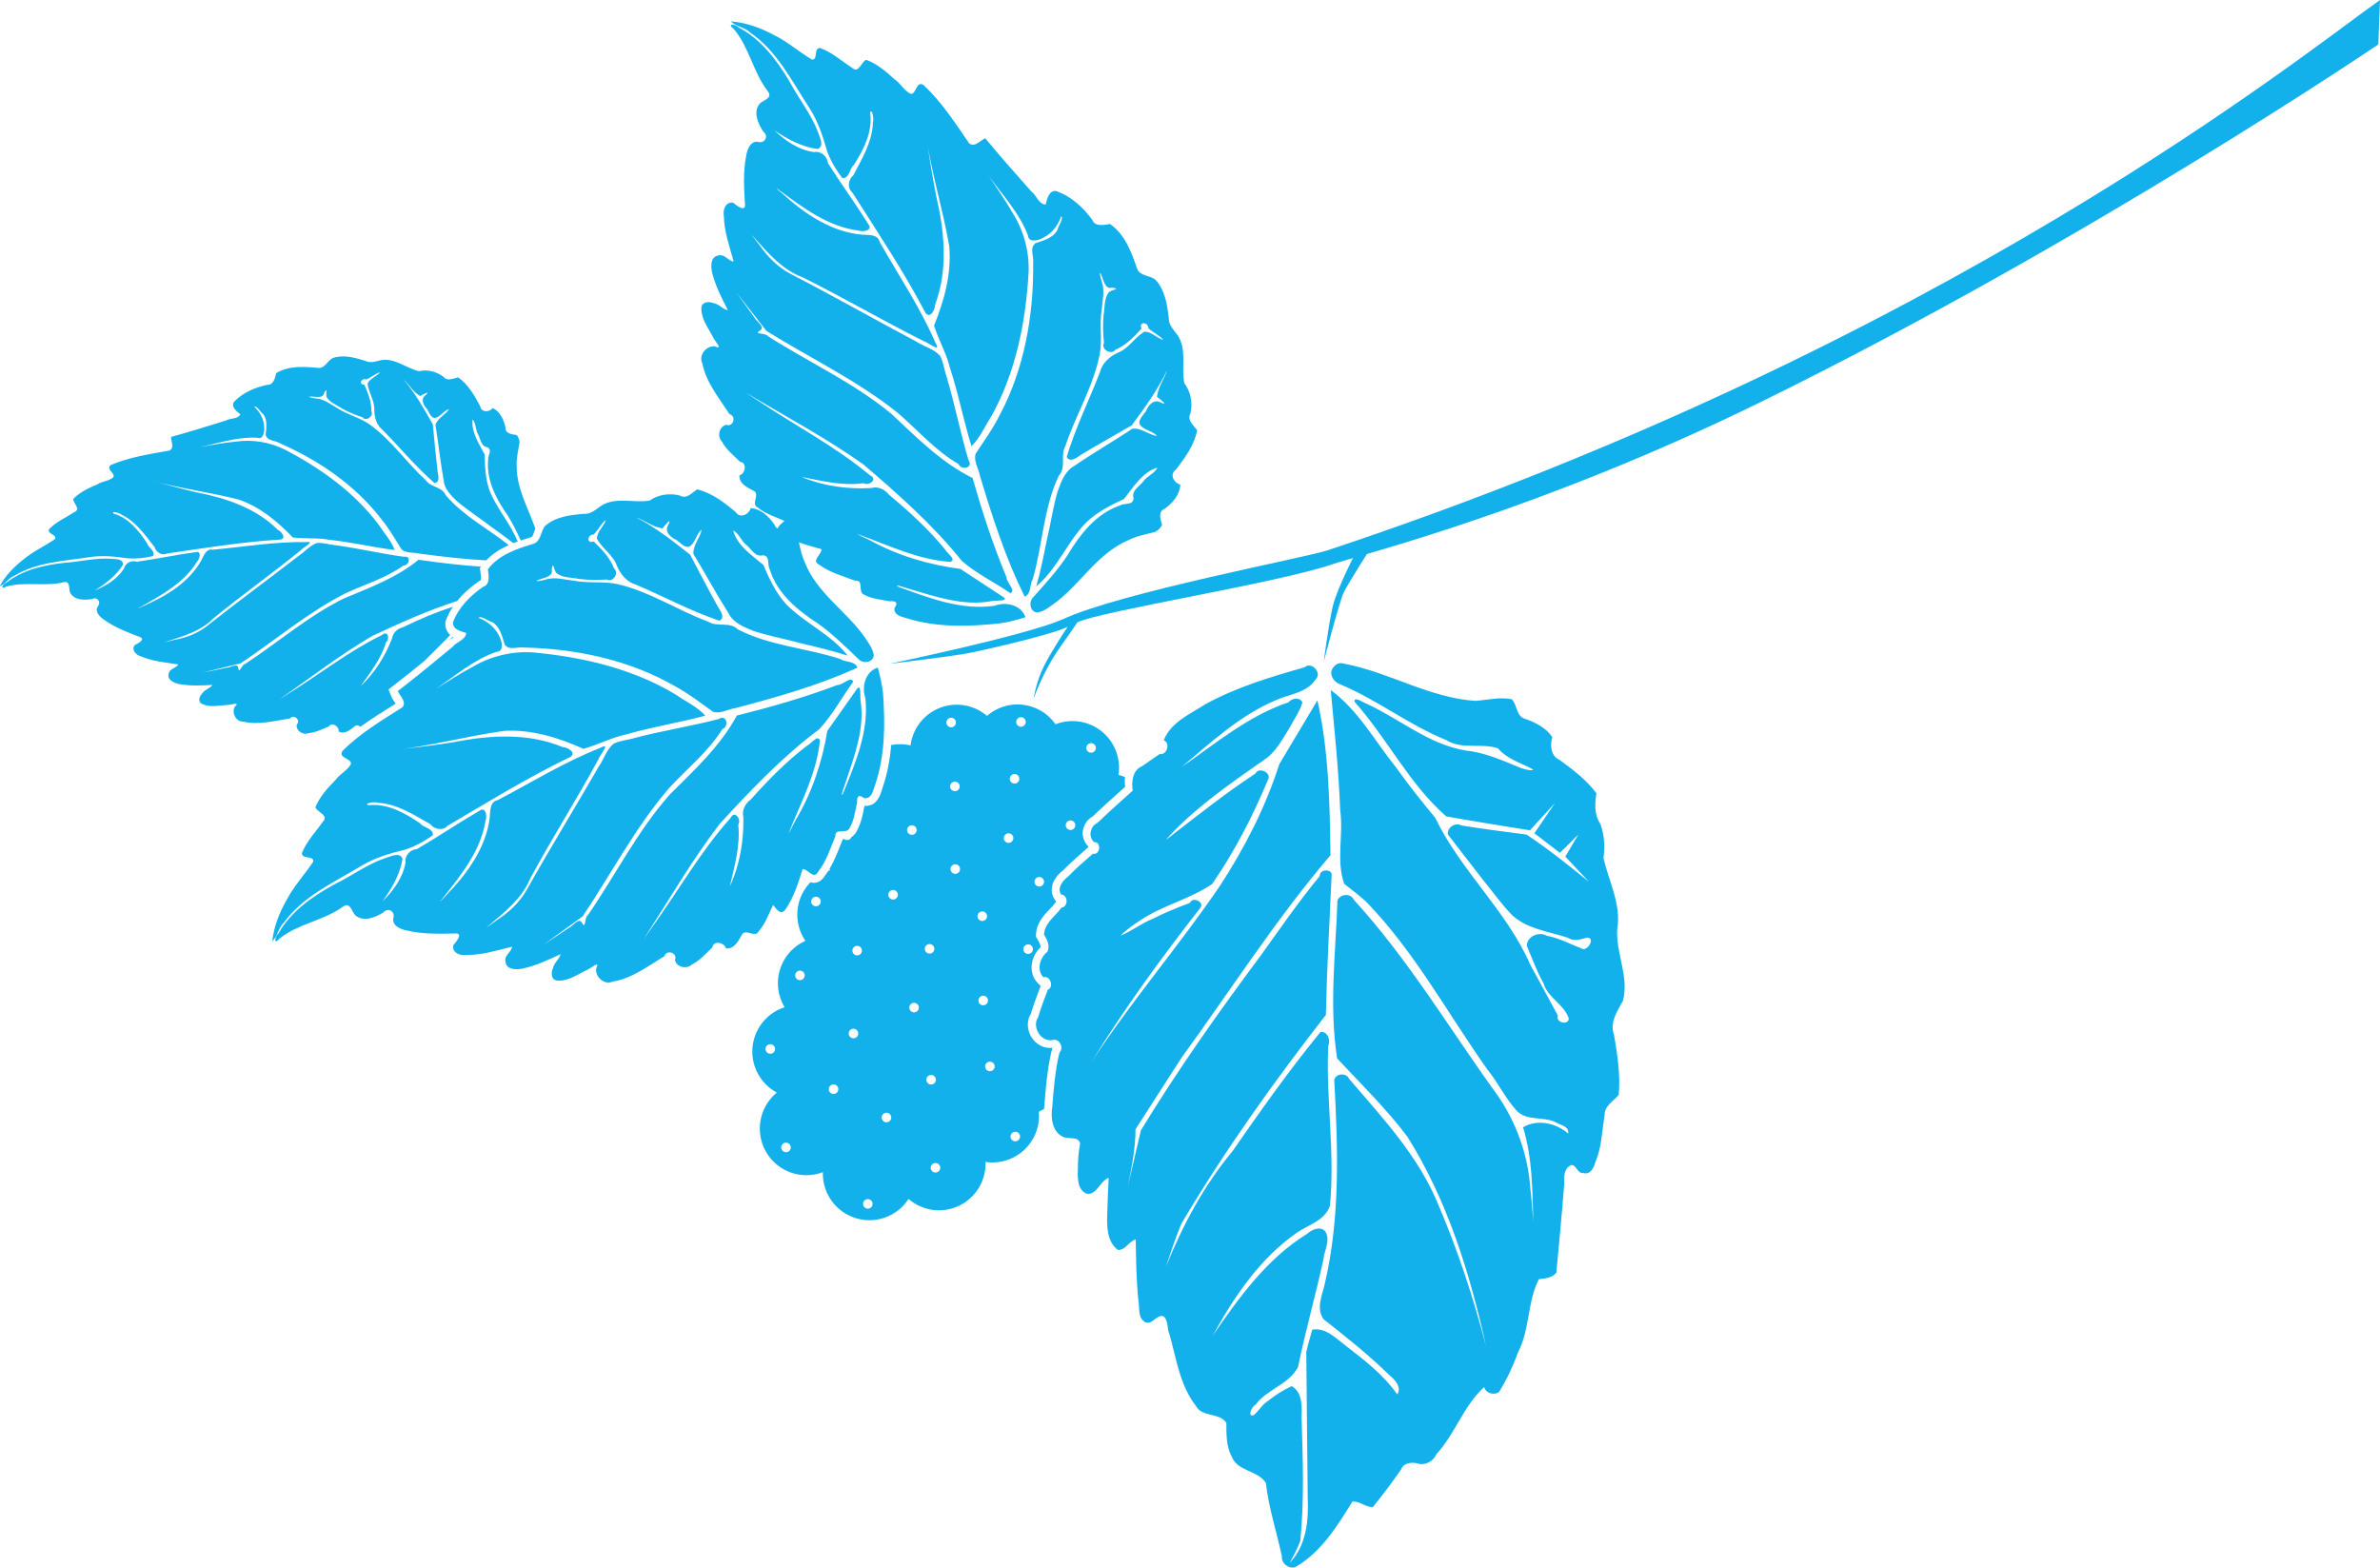 <?xml version="1.0" encoding="UTF-8" standalone="no"?>
<!-- Created with Inkscape (http://www.inkscape.org/) -->

<svg
   xmlns:dc="http://purl.org/dc/elements/1.1/"
   xmlns:cc="http://creativecommons.org/ns#"
   xmlns:rdf="http://www.w3.org/1999/02/22-rdf-syntax-ns#"
   xmlns:svg="http://www.w3.org/2000/svg"
   xmlns="http://www.w3.org/2000/svg"
   xmlns:sodipodi="http://sodipodi.sourceforge.net/DTD/sodipodi-0.dtd"
   xmlns:inkscape="http://www.inkscape.org/namespaces/inkscape"
   width="374.946"
   height="246.955"
   viewBox="0 0 99.204 65.34"
   version="1.1"
   id="svg8"
   sodipodi:docname="white-mulberry.svg"
   inkscape:version="0.92.4 (5da689c313, 2019-01-14)"
   inkscape:export-filename="C:\Users\Administrator\Downloads\SilkPhuongMai-master\mockup.png"
   inkscape:export-xdpi="96"
   inkscape:export-ydpi="96">
  <defs
     id="defs2">
    <linearGradient
       y2="1"
       y1="-0.11"
       x2="0.5"
       x1="0.5"
       id="a">
      <stop
         id="stop2"
         offset="0%"
         stop-opacity=".25"
         stop-color="#57BBC1" />
      <stop
         id="stop4"
         offset="100%"
         stop-color="#015871" />
    </linearGradient>
    <filter
       style="color-interpolation-filters:sRGB"
       inkscape:label="Drop Shadow"
       id="filter4543">
      <feFlood
         flood-opacity="0.157"
         flood-color="rgb(0,0,0)"
         result="flood"
         id="feFlood4533" />
      <feComposite
         in="flood"
         in2="SourceGraphic"
         operator="in"
         result="composite1"
         id="feComposite4535" />
      <feGaussianBlur
         in="composite1"
         stdDeviation="4"
         result="blur"
         id="feGaussianBlur4537" />
      <feOffset
         dx="0"
         dy="0"
         result="offset"
         id="feOffset4539" />
      <feComposite
         in="SourceGraphic"
         in2="offset"
         operator="over"
         result="composite2"
         id="feComposite4541" />
    </filter>
    <filter
       style="color-interpolation-filters:sRGB"
       inkscape:label="Drop Shadow"
       id="filter4555">
      <feFlood
         flood-opacity="0.157"
         flood-color="rgb(0,0,0)"
         result="flood"
         id="feFlood4545" />
      <feComposite
         in="flood"
         in2="SourceGraphic"
         operator="in"
         result="composite1"
         id="feComposite4547" />
      <feGaussianBlur
         in="composite1"
         stdDeviation="4"
         result="blur"
         id="feGaussianBlur4549" />
      <feOffset
         dx="0"
         dy="0"
         result="offset"
         id="feOffset4551" />
      <feComposite
         in="SourceGraphic"
         in2="offset"
         operator="over"
         result="composite2"
         id="feComposite4553" />
    </filter>
    <filter
       id="filter829"
       inkscape:label="Drop Shadow"
       style="color-interpolation-filters:sRGB">
      <feFlood
         id="feFlood819"
         result="flood"
         flood-color="rgb(0,0,0)"
         flood-opacity="0.157" />
      <feComposite
         id="feComposite821"
         result="composite1"
         operator="in"
         in2="SourceGraphic"
         in="flood" />
      <feGaussianBlur
         id="feGaussianBlur823"
         result="blur"
         stdDeviation="4"
         in="composite1" />
      <feOffset
         id="feOffset825"
         result="offset"
         dy="0"
         dx="0" />
      <feComposite
         id="feComposite827"
         result="composite2"
         operator="over"
         in2="offset"
         in="SourceGraphic" />
    </filter>
    <mask
       maskUnits="userSpaceOnUse"
       id="mask4622">
      <rect
         y="304.189"
         x="-172.107"
         height="109.015"
         width="1024"
         id="rect4624"
         style="opacity:1;fill:#ffffff;fill-opacity:1;stroke-width:1.131" />
    </mask>
    <mask
       maskUnits="userSpaceOnUse"
       id="mask4626">
      <rect
         style="opacity:1;fill:#ffffff;fill-opacity:1;stroke-width:1.131"
         id="rect4628"
         width="1024"
         height="109.015"
         x="576"
         y="-3.1612944e-06" />
    </mask>
  </defs>
  <sodipodi:namedview
     id="base"
     pagecolor="#ffffff"
     bordercolor="#666666"
     borderopacity="1.0"
     inkscape:pageopacity="0.0"
     inkscape:pageshadow="2"
     inkscape:zoom="1.9987551"
     inkscape:cx="123.70976"
     inkscape:cy="69.387785"
     inkscape:document-units="px"
     inkscape:current-layer="layer1"
     showgrid="false"
     units="px"
     inkscape:snap-page="true"
     inkscape:object-paths="true"
     inkscape:window-width="1920"
     inkscape:window-height="1017"
     inkscape:window-x="-8"
     inkscape:window-y="-8"
     inkscape:window-maximized="1"
     inkscape:snap-global="false"
     inkscape:pagecheckerboard="true"
     fit-margin-top="0"
     fit-margin-left="0"
     fit-margin-right="0"
     fit-margin-bottom="0" />
  <g
     inkscape:groupmode="layer"
     id="layer3"
     inkscape:label="right"
     transform="translate(-199.71,195.261)" />
  <g
     inkscape:label="navbar"
     inkscape:groupmode="layer"
     id="layer1"
     transform="translate(-199.71,57.011)"
     style="opacity:1">
    <path
       inkscape:connector-curvature="0"
       id="path4947"
       d="m 248.149,-35.127 c -0.063,-0.215 -0.183,-0.567 0.103,-0.672 0.33,-0.24 0.639,-0.586 0.656,-1.014 -0.279,-0.074 -0.462,-0.439 -0.18,-0.627 0.378,-0.492 0.761,-1.016 0.885,-1.638 -0.146,-0.199 -0.438,-0.425 -0.284,-0.699 0.098,-0.431 0.019,-0.908 -0.254,-1.262 -0.135,-0.658 0.117,-1.393 -0.273,-1.993 -0.162,-0.222 -0.387,-0.432 -0.375,-0.73 -0.065,-0.554 -0.156,-1.165 -0.552,-1.586 -0.234,-0.198 -0.644,-0.142 -0.768,-0.468 -0.234,-0.686 -0.507,-1.43 -1.13,-1.86 -0.243,0.041 -0.628,0.13 -0.738,-0.174 -0.387,-0.523 -0.891,-0.991 -1.518,-1.202 -0.302,-0.017 -0.365,0.345 -0.428,0.568 -0.3,-0.022 -0.374,-0.391 -0.595,-0.547 -0.648,-0.732 -1.298,-1.464 -1.921,-2.218 -0.211,0.088 -0.428,0.395 -0.67,0.213 -0.585,-0.85 -1.147,-1.733 -1.912,-2.437 -0.301,-0.176 -0.289,0.399 -0.523,0.374 -0.283,-0.131 -0.421,-0.441 -0.678,-0.609 -0.351,-0.325 -0.726,-0.645 -1.182,-0.81 -0.208,0.094 -0.307,0.592 -0.591,0.329 -0.439,-0.281 -0.834,-0.646 -1.333,-0.823 -0.282,0.009 -0.063,0.511 -0.342,0.482 -0.545,-0.33 -1.032,-0.762 -1.611,-1.04 -0.546,-0.289 -1.141,-0.506 -1.762,-0.548 0.225,0.225 0.579,0.235 0.802,0.464 1.125,0.763 1.737,2.02 2.461,3.126 0.36,0.551 0.571,1.18 0.746,1.809 0.152,0.411 0.374,0.793 0.645,1.137 0.306,-0.006 0.282,-0.402 0.476,-0.557 0.408,-0.641 0.79,-1.383 0.677,-2.166 0.074,-0.254 0.169,0.288 0.115,0.382 -0.015,0.811 -0.456,1.523 -0.817,2.222 -0.211,0.168 -0.264,0.534 -0.04,0.714 1.052,1.653 2.141,3.286 3.051,5.023 0.201,0.259 0.401,-0.162 0.398,-0.35 0.55,-1.462 0.391,-3.071 0.039,-4.559 -0.164,-0.851 -0.298,-1.708 -0.43,-2.565 0.224,1.579 0.705,3.107 0.979,4.676 0.107,1.142 -0.206,2.274 -0.632,3.323 0.187,0.599 0.513,1.145 0.662,1.758 0.353,1.075 0.565,2.189 0.898,3.27 0.366,-0.357 0.562,-0.843 0.838,-1.266 1.014,-1.828 1.428,-3.928 1.544,-5.998 0.029,-0.862 -0.202,-1.727 -0.664,-2.456 -0.302,-0.537 -0.662,-1.037 -1,-1.551 0.576,0.803 1.277,1.542 1.635,2.479 0.024,0.344 0.476,0.205 0.667,0.086 0.349,-0.179 0.598,-0.515 0.721,-0.882 0.113,0.113 -0.131,0.395 -0.155,0.569 -0.183,0.345 -0.587,0.442 -0.924,0.559 -0.252,0.205 -0.055,0.548 -0.091,0.817 0.026,2.188 -0.366,4.418 -1.404,6.363 -0.28,0.561 -0.65,1.071 -0.993,1.591 -0.096,0.322 0.13,0.624 0.183,0.934 0.514,1.711 1.065,3.42 1.86,5.024 0.294,-0.121 0.193,-0.504 0.338,-0.731 0.412,-1.425 0.441,-2.959 1.087,-4.314 0.319,-0.339 0.051,-0.847 0.27,-1.229 0.432,-1.296 1.171,-2.486 1.436,-3.837 0.109,-0.6 -0.019,-1.211 0.076,-1.814 0.033,-0.411 0.151,-0.831 -0.002,-1.233 -0.075,-0.215 -0.109,-0.538 0.023,-0.163 0.07,0.178 0.15,0.522 0.403,0.442 0.404,0.045 0.029,0.075 -0.119,0.187 -0.213,0.268 -0.165,0.644 -0.223,0.964 -0.036,0.385 -0.022,0.773 0.017,1.157 -0.141,0.259 0.299,0.514 0.469,0.285 0.443,-0.184 0.781,-0.537 1.096,-0.886 -0.134,-0.308 0.287,-0.28 0.286,-0.014 0.196,0.179 0.451,0.286 0.629,0.488 -0.281,-0.077 -0.488,-0.344 -0.792,-0.348 -0.415,0.242 -0.657,0.709 -1.121,0.883 -0.341,0.163 -0.646,0.433 -0.738,0.813 -0.454,1.179 -1.021,2.316 -1.383,3.529 0.139,0.253 0.43,0.022 0.59,-0.089 0.7,-0.421 1.413,-0.822 2.121,-1.229 0.539,-0.734 1.084,-1.473 1.473,-2.3 -0.121,0.378 -0.382,0.709 -0.42,1.113 0.155,0.107 0.534,0.421 0.115,0.214 -0.271,-0.122 -0.492,0.157 -0.575,0.383 -0.114,0.172 -0.419,0.433 -0.194,0.629 0.188,0.179 0.496,0.206 0.656,0.407 -0.354,-0.057 -0.657,-0.35 -1.025,-0.308 -0.796,0.527 -1.637,1.012 -2.429,1.556 -0.391,0.215 -0.55,0.673 -0.693,1.07 -0.193,0.672 -0.291,1.368 -0.454,2.048 -0.129,0.638 -0.255,1.277 -0.435,1.903 0.876,-0.737 1.294,-1.854 2.081,-2.667 0.452,-0.43 1.014,-0.72 1.577,-0.979 0.394,-0.495 0.751,-1.109 1.392,-1.309 -0.118,0.259 -0.438,0.347 -0.595,0.583 -0.172,0.225 -0.493,0.371 -0.397,0.697 -0.019,0.314 -0.386,0.179 -0.576,0.302 -0.99,0.337 -1.661,1.206 -2.177,2.071 -0.418,0.635 -0.935,1.197 -1.441,1.762 -0.189,0.2 -0.12,0.603 0.183,0.627 0.319,-0.051 0.572,-0.292 0.832,-0.471 1.011,-0.802 1.71,-1.999 2.928,-2.531 0.362,-0.186 0.771,-0.259 1.156,-0.361 0.116,-0.069 0.227,-0.165 0.283,-0.29 z m -5.715,3.794 c -0.197,-0.475 -0.816,-0.606 -1.261,-0.431 -1.39,0.208 -2.739,-0.325 -4.021,-0.79 -0.254,-0.148 0.393,0.074 0.505,0.103 1.085,0.319 2.212,0.705 3.357,0.5 0.141,-0.044 0.711,0.015 0.552,-0.151 -0.608,-0.398 -1.216,-0.797 -1.823,-1.195 -1.319,-0.173 -2.617,-0.555 -3.783,-1.201 -0.126,-0.063 -0.807,-0.37 -0.389,-0.208 1.225,0.447 2.439,1.031 3.758,1.115 0.264,-0.106 -0.156,-0.366 -0.223,-0.515 -0.691,-0.847 -1.502,-1.587 -2.339,-2.283 -0.17,-0.22 -0.457,-0.362 -0.734,-0.281 -0.987,0.058 -1.995,-0.075 -2.909,-0.461 0.846,0.166 1.709,0.383 2.576,0.261 0.246,0.131 0.624,-0.177 0.265,-0.336 -1.442,-1.202 -3.116,-2.071 -4.669,-3.112 -0.147,-0.098 -0.786,-0.498 -0.327,-0.223 1.592,0.947 3.233,1.823 4.743,2.899 1.45,1.243 2.891,2.516 4.089,4.011 0.615,0.535 1.357,0.888 2.027,1.344 0.249,-0.119 -0.171,-0.439 -0.159,-0.651 -0.567,-1.349 -1.018,-2.744 -1.421,-4.15 -1.304,-0.644 -2.333,-1.693 -3.382,-2.673 -1.571,-1.3 -3.444,-2.15 -5.153,-3.242 -0.069,-0.135 -0.597,-0.067 -0.351,-0.214 0.292,-0.151 -0.127,-0.387 -0.202,-0.558 -0.258,-0.347 -0.506,-0.702 -0.759,-1.054 0.418,0.537 0.836,1.073 1.254,1.61 1.83,1.139 3.799,2.071 5.487,3.427 0.83,0.719 1.561,1.569 2.521,2.124 0.11,0.28 0.639,0.159 0.417,-0.16 -0.342,-1.14 -0.565,-2.312 -0.906,-3.453 -0.105,-0.297 -0.132,-0.626 -0.281,-0.903 -0.264,-0.29 -0.672,-0.381 -0.994,-0.593 -1.755,-0.931 -3.483,-1.915 -5.248,-2.824 -0.524,-0.283 -0.953,-0.709 -1.285,-1.199 -0.113,-0.146 -0.521,-0.651 -0.188,-0.271 0.571,0.631 1.154,1.311 1.975,1.614 1.709,0.844 3.352,1.813 5.057,2.663 0.193,0.057 0.755,0.518 0.498,0.083 -0.636,-1.479 -1.541,-2.818 -2.331,-4.214 -0.069,-0.326 -0.475,-0.292 -0.731,-0.304 -1.288,-0.112 -2.401,-0.876 -3.333,-1.721 -0.159,-0.129 -0.397,-0.349 -0.092,-0.111 0.984,0.723 2.017,1.503 3.266,1.659 0.194,0.075 0.637,-0.005 0.41,-0.281 -0.539,-0.858 -1.138,-1.676 -1.678,-2.533 -0.025,-0.281 -0.296,-0.512 -0.578,-0.456 -0.64,-0.086 -1.197,-0.467 -1.653,-0.906 0.545,0.37 1.146,0.695 1.809,0.779 0.294,-0.14 0.068,-0.5 0.004,-0.718 -0.285,-0.75 -0.801,-1.379 -1.173,-2.084 -0.534,-0.895 -1.188,-1.776 -2.133,-2.266 -0.135,-0.158 -0.51,-0.167 -0.204,0.059 0.655,0.765 0.81,1.818 1.427,2.605 0.217,0.289 -0.196,0.36 -0.343,0.513 -0.289,0.352 -0.064,0.843 0.156,1.171 0.239,0.191 0.047,0.509 -0.237,0.419 -0.314,-0.036 -0.444,0.339 -0.482,0.589 -0.134,0.674 -0.09,1.37 -0.048,2.05 -0.006,0.307 -0.385,-0.018 -0.498,-0.101 -0.307,-0.054 -0.437,0.305 -0.384,0.552 0.012,0.654 0.238,1.274 0.408,1.898 -0.226,-0.01 -0.377,-0.338 -0.647,-0.247 -0.33,0.056 -0.305,0.462 -0.251,0.711 0.14,0.548 0.395,1.059 0.654,1.558 -0.139,0.022 -0.377,-0.262 -0.587,-0.284 -0.217,-0.092 -0.539,-0.053 -0.513,0.248 0.004,0.433 0.293,0.797 0.486,1.167 0.076,0.186 0.465,0.555 0.052,0.379 -0.354,-0.007 -0.666,0.384 -0.497,0.72 0.159,0.802 0.7,1.443 1.133,2.113 0.303,0.081 0.149,0.562 -0.147,0.441 -0.299,0.086 -0.377,0.507 -0.161,0.716 0.179,0.331 0.482,0.566 0.745,0.827 0.304,0.031 0.224,0.497 -0.022,0.563 -0.035,0.365 0.365,0.526 0.629,0.668 0.205,0.187 -0.165,0.532 0.137,0.68 0.323,0.262 0.733,0.387 1.106,0.553 -0.098,0.112 -0.472,0.316 -0.16,0.526 0.517,0.329 1.117,0.491 1.703,0.652 0.02,0.227 -0.436,0.463 -0.103,0.642 0.45,0.335 1.001,0.48 1.518,0.677 0.366,-0.046 0.087,0.485 0.362,0.578 0.324,0.178 0.708,0.204 1.065,0.275 0.274,-0.027 0.367,0.068 0.199,0.284 -0.024,0.323 0.333,0.363 0.561,0.437 1.24,0.381 2.562,0.335 3.837,0.2 0.362,-0.052 0.716,-0.146 1.064,-0.256 l -0.017,-0.045 z"
       style="opacity:1;fill:#12b1eb;fill-opacity:1;stroke:none;stroke-width:0.661;stroke-linecap:butt;stroke-linejoin:miter;stroke-miterlimit:4;stroke-dasharray:none;stroke-opacity:1;paint-order:markers stroke fill" />
    <path
       style="opacity:1;fill:#12b1eb;fill-opacity:1;stroke:none;stroke-width:1.323;stroke-miterlimit:4;stroke-dasharray:none;stroke-opacity:1;paint-order:markers stroke fill"
       d="m 242.351,-27.636 a 1.942,1.942 0 0 0 -1.5,0.464 1.942,1.942 0 0 0 -0.897,-0.432 1.942,1.942 0 0 0 -2.271,1.545 1.942,1.942 0 0 0 -0.019,0.119 1.942,1.942 0 0 0 -0.072,-0.018 1.942,1.942 0 0 0 -0.736,0.003 c -0.051,0.598 -0.157,1.195 -0.359,1.777 l -2.9e-4,0.002 -5.8e-4,0.004 c -0.03,0.081 -0.063,0.243 -0.162,0.419 -0.05,0.088 -0.123,0.184 -0.237,0.255 -0.1,0.062 -0.229,0.08 -0.354,0.076 -0.067,0.307 -0.117,0.684 -0.323,1.053 -0.046,0.108 -0.133,0.191 -0.221,0.247 a 0.198,0.198 0 0 1 -0.212,0.123 0.198,0.198 0 0 1 -0.091,-0.038 c -0.017,3.48e-4 -0.035,9.56e-4 -0.051,0.001 l -0.006,0.011 c -0.161,0.381 -0.307,0.817 -0.554,1.23 a 1.942,1.942 0 0 0 0.026,0.055 1.942,1.942 0 0 0 -0.077,0.028 c -0.048,0.075 -0.099,0.15 -0.155,0.222 -0.081,0.132 -0.231,0.265 -0.406,0.274 -0.071,0.004 -0.128,-0.008 -0.178,-0.025 a 1.942,1.942 0 0 0 -0.517,0.99 1.942,1.942 0 0 0 0.303,1.455 1.942,1.942 0 0 0 -1.111,1.405 1.942,1.942 0 0 0 0.245,1.363 1.942,1.942 0 0 0 -1.312,1.483 1.942,1.942 0 0 0 0.988,2.074 1.942,1.942 0 0 0 -0.675,1.137 1.942,1.942 0 0 0 1.544,2.272 1.942,1.942 0 0 0 1.05,-0.093 1.942,1.942 0 0 0 1.577,1.969 1.942,1.942 0 0 0 1.993,-0.853 1.942,1.942 0 0 0 0.904,0.439 1.942,1.942 0 0 0 2.272,-1.545 1.942,1.942 0 0 0 0.03,-0.437 1.942,1.942 0 0 0 2.198,-1.555 1.942,1.942 0 0 0 0.026,-0.535 1.942,1.942 0 0 0 0.217,-0.116 c 0.004,-0.042 0.008,-0.084 0.014,-0.125 0.06,-0.756 0.12,-1.533 0.306,-2.306 l 0.023,-0.095 0.028,-0.027 c -0.757,0.099 -1.299,-0.773 -0.921,-1.411 0.117,-0.389 0.26,-0.759 0.395,-1.119 l 0.017,-0.043 -0.128,-0.13 c -0.232,-0.239 -0.286,-0.57 -0.231,-0.847 0.048,-0.243 0.171,-0.46 0.348,-0.629 0.006,-0.021 0.007,-0.046 -0.007,-0.096 -0.019,-0.071 -0.068,-0.17 -0.127,-0.264 l -0.053,-0.085 0.003,-0.102 c 0.013,-0.343 0.185,-0.609 0.353,-0.808 0.168,-0.199 0.34,-0.356 0.439,-0.494 l 0.044,-0.061 -0.076,-0.119 c -0.158,-0.25 -0.114,-0.559 -0.007,-0.757 0.107,-0.198 0.258,-0.337 0.392,-0.44 0.328,-0.339 0.678,-0.636 1.007,-0.929 l 0.043,-0.039 c -0.195,-0.193 -0.284,-0.458 -0.239,-0.69 0.045,-0.233 0.181,-0.456 0.412,-0.58 0.442,-0.424 0.896,-0.827 1.344,-1.229 -0.008,-0.133 -0.02,-0.267 4.6e-4,-0.405 a 1.942,1.942 0 0 0 -0.276,-0.095 1.942,1.942 0 0 0 -1.554,-2.208 1.942,1.942 0 0 0 -1.069,0.099 1.942,1.942 0 0 0 -1.224,-0.792 1.942,1.942 0 0 0 -0.136,-0.021 z m -0.056,0.521 a 0.198,0.198 0 0 1 0.169,0.224 0.198,0.198 0 0 1 -0.224,0.169 0.198,0.198 0 0 1 -0.169,-0.224 0.198,0.198 0 0 1 0.224,-0.169 z m -2.911,0.023 a 0.198,0.198 0 0 1 0.169,0.224 0.198,0.198 0 0 1 -0.224,0.169 0.198,0.198 0 0 1 -0.169,-0.224 0.198,0.198 0 0 1 0.224,-0.169 z m 5.833,1.059 a 0.198,0.198 0 0 1 0.169,0.224 0.198,0.198 0 0 1 -0.224,0.169 0.198,0.198 0 0 1 -0.169,-0.224 0.198,0.198 0 0 1 0.224,-0.169 z m 2.031,1.849 c 0.002,0.026 6.8e-4,0.053 0.005,0.078 l 0.027,0.178 -0.132,0.12 c -0.495,0.444 -0.991,0.88 -1.461,1.334 l -0.044,0.043 -0.057,0.023 c -0.028,0.012 -0.071,0.066 -0.083,0.129 -0.007,0.035 -0.004,0.059 0.002,0.077 0.107,0.04 0.203,0.107 0.259,0.191 0.089,0.136 0.106,0.276 0.09,0.405 -0.015,0.13 -0.061,0.26 -0.175,0.372 -0.068,0.066 -0.17,0.112 -0.278,0.13 -0.323,0.284 -0.642,0.555 -0.92,0.846 l -0.016,0.019 -0.02,0.015 c -0.084,0.064 -0.175,0.162 -0.212,0.23 -0.03,0.056 -0.025,0.056 -0.015,0.073 0.047,0.032 0.115,0.035 0.147,0.076 0.09,0.114 0.129,0.244 0.133,0.372 0.005,0.128 -0.024,0.259 -0.105,0.38 -0.053,0.079 -0.137,0.147 -0.234,0.192 -0.142,0.179 -0.294,0.321 -0.404,0.451 -0.115,0.136 -0.163,0.243 -0.178,0.367 0.049,0.09 0.104,0.173 0.137,0.292 0.049,0.179 0.052,0.413 -0.067,0.622 l -0.032,0.057 -0.049,0.041 c -0.083,0.066 -0.163,0.194 -0.186,0.309 -0.019,0.099 0.007,0.161 0.05,0.22 0.048,0.016 0.109,-0.003 0.147,0.023 0.123,0.085 0.195,0.199 0.237,0.319 0.042,0.121 0.056,0.256 0.015,0.397 -0.026,0.091 -0.086,0.182 -0.166,0.255 -0.131,0.347 -0.262,0.687 -0.362,1.026 l -0.015,0.049 -0.03,0.045 c -0.096,0.139 0.084,0.474 0.261,0.445 l -0.064,0.019 c 0.152,-0.058 0.327,-0.044 0.457,0.019 0.13,0.063 0.221,0.161 0.283,0.271 0.036,0.064 0.061,0.139 0.076,0.217 a 1.942,1.942 0 0 0 0.659,-1.12 1.942,1.942 0 0 0 -0.233,-1.342 1.942,1.942 0 0 0 1.346,-1.494 1.942,1.942 0 0 0 -0.246,-1.364 1.942,1.942 0 0 0 1.312,-1.482 1.942,1.942 0 0 0 -0.084,-1.022 1.942,1.942 0 0 0 0.742,-1.187 1.942,1.942 0 0 0 -0.518,-1.714 z m -11.087,-1.486 a 1.942,1.942 0 0 0 -0.442,0.401 c -0.132,0.382 -0.28,0.75 -0.427,1.113 a 1.942,1.942 0 0 0 -0.003,0.088 c 0.005,-0.005 0.009,-0.01 0.015,-0.015 0.118,-0.084 0.281,-0.088 0.385,-0.056 0.032,0.01 0.05,0.031 0.077,0.044 0.027,-0.055 0.059,-0.165 0.107,-0.298 0.143,-0.412 0.233,-0.84 0.289,-1.277 z m 5.865,0.924 a 0.198,0.198 0 0 1 0.169,0.224 0.198,0.198 0 0 1 -0.224,0.169 0.198,0.198 0 0 1 -0.169,-0.224 0.198,0.198 0 0 1 0.224,-0.169 z m -2.499,0.315 a 0.198,0.198 0 0 1 0.014,0.002 0.198,0.198 0 0 1 0.169,0.224 0.198,0.198 0 0 1 -0.224,0.169 0.198,0.198 0 0 1 -0.169,-0.224 0.198,0.198 0 0 1 0.21,-0.171 z m 7.307,1.134 a 0.198,0.198 0 0 1 0.169,0.224 0.198,0.198 0 0 1 -0.224,0.169 0.198,0.198 0 0 1 -0.169,-0.224 0.198,0.198 0 0 1 0.224,-0.169 z m -2.475,0.485 a 0.198,0.198 0 0 1 0.169,0.224 0.198,0.198 0 0 1 -0.224,0.169 0.198,0.198 0 0 1 -0.169,-0.224 0.198,0.198 0 0 1 0.224,-0.169 z m -9.33,-0.446 A 1.942,1.942 0 0 0 234.343,-22.53 c 0.025,-0.029 0.052,-0.057 0.083,-0.076 0.148,-0.09 0.261,-0.083 0.34,-0.086 0.049,-0.002 0.059,-0.004 0.083,-0.006 0.083,-0.15 0.133,-0.346 0.181,-0.559 z m 6.748,0.983 a 0.198,0.198 0 0 1 0.169,0.224 0.198,0.198 0 0 1 -0.224,0.169 0.198,0.198 0 0 1 -0.169,-0.224 0.198,0.198 0 0 1 0.224,-0.169 z m -4.03,-0.336 a 0.198,0.198 0 0 1 0.169,0.224 0.198,0.198 0 0 1 -0.224,0.169 0.198,0.198 0 0 1 -0.169,-0.224 0.198,0.198 0 0 1 0.224,-0.169 z m 8.512,2.207 a 0.198,0.198 0 0 1 0.169,0.224 0.198,0.198 0 0 1 -0.224,0.169 0.198,0.198 0 0 1 -0.169,-0.224 0.198,0.198 0 0 1 0.224,-0.169 z m -6.703,-0.58 a 0.198,0.198 0 0 1 0.169,0.224 0.198,0.198 0 0 1 -0.224,0.169 0.198,0.198 0 0 1 -0.169,-0.224 0.198,0.198 0 0 1 0.224,-0.169 z m 3.501,0.529 a 0.198,0.198 0 0 1 0.169,0.224 0.198,0.198 0 0 1 -0.224,0.169 0.198,0.198 0 0 1 -0.169,-0.224 0.198,0.198 0 0 1 0.224,-0.169 z m -6.093,0.542 a 0.198,0.198 0 0 1 0.169,0.224 0.198,0.198 0 0 1 -0.224,0.169 0.198,0.198 0 0 1 -0.169,-0.224 0.198,0.198 0 0 1 0.224,-0.169 z m 3.717,0.894 a 0.198,0.198 0 0 1 0.169,0.224 0.198,0.198 0 0 1 -0.224,0.169 0.198,0.198 0 0 1 -0.169,-0.224 0.198,0.198 0 0 1 0.224,-0.169 z m -6.932,-0.613 a 0.198,0.198 0 0 1 0.169,0.224 0.198,0.198 0 0 1 -0.224,0.169 0.198,0.198 0 0 1 -0.169,-0.224 0.198,0.198 0 0 1 0.224,-0.169 z m 11.544,2.034 a 0.198,0.198 0 0 1 0.169,0.224 0.198,0.198 0 0 1 -0.224,0.169 0.198,0.198 0 0 1 -0.169,-0.224 0.198,0.198 0 0 1 0.224,-0.169 z m -2.7,-0.048 a 0.198,0.198 0 0 1 0.169,0.224 0.198,0.198 0 0 1 -0.224,0.169 0.198,0.198 0 0 1 -0.169,-0.224 0.198,0.198 0 0 1 0.224,-0.169 z m -4.109,-0.013 a 0.198,0.198 0 0 1 0.169,0.224 0.198,0.198 0 0 1 -0.224,0.169 0.198,0.198 0 0 1 -0.169,-0.224 0.198,0.198 0 0 1 0.224,-0.169 z m -3.018,0.074 a 0.198,0.198 0 0 1 0.169,0.224 0.198,0.198 0 0 1 -0.224,0.169 0.198,0.198 0 0 1 -0.169,-0.224 0.198,0.198 0 0 1 0.224,-0.169 z m 5.254,2.08 a 0.198,0.198 0 0 1 0.169,0.224 0.198,0.198 0 0 1 -0.224,0.169 0.198,0.198 0 0 1 -0.169,-0.224 0.198,0.198 0 0 1 0.224,-0.169 z m -7.639,-1.047 a 0.198,0.198 0 0 1 0.169,0.224 0.198,0.198 0 0 1 -0.224,0.169 0.198,0.198 0 0 1 -0.169,-0.224 0.198,0.198 0 0 1 0.224,-0.169 z m 10.958,1.684 a 0.198,0.198 0 0 1 0.169,0.224 0.198,0.198 0 0 1 -0.224,0.169 0.198,0.198 0 0 1 -0.169,-0.224 0.198,0.198 0 0 1 0.224,-0.169 z m -6.201,-0.342 a 0.198,0.198 0 0 1 0.169,0.224 0.198,0.198 0 0 1 -0.224,0.169 0.198,0.198 0 0 1 -0.169,-0.224 0.198,0.198 0 0 1 0.224,-0.169 z m -2.54,1.078 a 0.198,0.198 0 0 1 0.014,0.002 0.198,0.198 0 0 1 0.169,0.224 0.198,0.198 0 0 1 -0.224,0.169 0.198,0.198 0 0 1 -0.169,-0.224 0.198,0.198 0 0 1 0.21,-0.171 z m 8.834,1.374 c -0.075,0.38 -0.126,0.769 -0.165,1.164 a 1.942,1.942 0 0 0 0.161,-0.482 1.942,1.942 0 0 0 0.004,-0.682 z m -3.132,1.01e-4 a 0.198,0.198 0 0 1 0.169,0.224 0.198,0.198 0 0 1 -0.224,0.169 0.198,0.198 0 0 1 -0.169,-0.224 0.198,0.198 0 0 1 0.224,-0.169 z m -9.155,-0.727 a 0.198,0.198 0 0 1 0.169,0.224 0.198,0.198 0 0 1 -0.224,0.169 0.198,0.198 0 0 1 -0.169,-0.224 0.198,0.198 0 0 1 0.224,-0.169 z m 6.704,1.282 a 0.198,0.198 0 0 1 0.169,0.224 0.198,0.198 0 0 1 -0.224,0.169 0.198,0.198 0 0 1 -0.169,-0.224 0.198,0.198 0 0 1 0.224,-0.169 z m -4.067,0.394 a 0.198,0.198 0 0 1 0.169,0.224 0.198,0.198 0 0 1 -0.224,0.169 0.198,0.198 0 0 1 -0.169,-0.224 0.198,0.198 0 0 1 0.224,-0.169 z m 2.206,1.181 a 0.198,0.198 0 0 1 0.169,0.224 0.198,0.198 0 0 1 -0.224,0.169 0.198,0.198 0 0 1 -0.169,-0.224 0.198,0.198 0 0 1 0.224,-0.169 z m 5.369,0.793 a 0.198,0.198 0 0 1 0.169,0.224 0.198,0.198 0 0 1 -0.224,0.169 0.198,0.198 0 0 1 -0.12,-0.064 0.198,0.198 0 0 1 -0.013,-0.015 0.198,0.198 0 0 1 -0.036,-0.145 0.198,0.198 0 0 1 0.151,-0.165 0.198,0.198 0 0 1 0.019,-0.004 0.198,0.198 0 0 1 0.054,2.893e-4 z m -3.326,1.301 a 0.198,0.198 0 0 1 0.169,0.224 0.198,0.198 0 0 1 -0.224,0.169 0.198,0.198 0 0 1 -0.169,-0.224 0.198,0.198 0 0 1 0.224,-0.169 z m -6.231,-0.848 a 0.198,0.198 0 0 1 0.169,0.224 0.198,0.198 0 0 1 -0.224,0.169 0.198,0.198 0 0 1 -0.169,-0.224 0.198,0.198 0 0 1 0.224,-0.169 z m 3.411,2.354 a 0.198,0.198 0 0 1 0.169,0.224 0.198,0.198 0 0 1 -0.224,0.169 0.198,0.198 0 0 1 -0.169,-0.224 0.198,0.198 0 0 1 0.224,-0.169 z"
       id="path4831"
       inkscape:connector-curvature="0" />
    <path
       style="opacity:1;fill:#12b1eb;fill-opacity:1;stroke:none;stroke-width:0.661;stroke-linecap:butt;stroke-linejoin:miter;stroke-miterlimit:4;stroke-dasharray:none;stroke-opacity:1;paint-order:markers stroke fill"
       d="m 232.662,-35.014 c -0.217,0.055 -0.573,0.163 -0.668,-0.127 -0.228,-0.338 -0.563,-0.66 -0.99,-0.691 -0.084,0.276 -0.455,0.446 -0.633,0.158 -0.479,-0.395 -0.989,-0.796 -1.606,-0.941 -0.204,0.139 -0.44,0.423 -0.708,0.26 -0.427,-0.112 -0.906,-0.05 -1.27,0.209 -0.662,0.111 -1.388,-0.165 -2.001,0.204 -0.227,0.154 -0.446,0.372 -0.743,0.349 -0.556,0.046 -1.169,0.115 -1.604,0.497 -0.206,0.226 -0.164,0.639 -0.495,0.751 -0.694,0.21 -1.447,0.457 -1.898,1.064 0.033,0.245 0.108,0.632 -0.199,0.731 -0.537,0.369 -1.022,0.856 -1.255,1.475 -0.027,0.301 0.332,0.377 0.553,0.448 -0.032,0.299 -0.404,0.36 -0.567,0.576 -0.754,0.623 -1.508,1.246 -2.284,1.843 0.08,0.214 0.38,0.442 0.19,0.677 -0.87,0.555 -1.773,1.086 -2.502,1.826 -0.186,0.295 0.389,0.302 0.356,0.536 -0.141,0.278 -0.455,0.405 -0.632,0.657 -0.337,0.339 -0.67,0.703 -0.851,1.153 0.086,0.212 0.581,0.327 0.308,0.602 -0.296,0.429 -0.675,0.811 -0.869,1.303 -0.001,0.282 0.509,0.081 0.47,0.359 -0.349,0.534 -0.797,1.004 -1.095,1.574 -0.308,0.536 -0.545,1.123 -0.61,1.742 0.233,-0.217 0.255,-0.57 0.492,-0.786 0.802,-1.098 2.079,-1.665 3.211,-2.35 0.564,-0.341 1.199,-0.529 1.834,-0.682 0.416,-0.138 0.806,-0.346 1.159,-0.605 0.004,-0.306 -0.391,-0.296 -0.54,-0.495 -0.626,-0.43 -1.355,-0.837 -2.141,-0.752 -0.252,-0.083 0.294,-0.159 0.386,-0.101 0.81,0.044 1.506,0.509 2.192,0.895 0.161,0.217 0.525,0.283 0.712,0.065 1.688,-0.994 3.359,-2.025 5.127,-2.874 0.266,-0.192 -0.148,-0.407 -0.336,-0.41 -1.441,-0.601 -3.056,-0.498 -4.555,-0.198 -0.857,0.134 -1.718,0.238 -2.578,0.34 1.586,-0.168 3.13,-0.596 4.708,-0.815 1.145,-0.067 2.266,0.285 3.299,0.748 0.605,-0.165 1.163,-0.473 1.78,-0.6 1.086,-0.316 2.207,-0.488 3.299,-0.783 -0.344,-0.379 -0.823,-0.591 -1.236,-0.882 -1.792,-1.078 -3.876,-1.564 -5.94,-1.753 -0.86,-0.059 -1.733,0.141 -2.478,0.578 -0.547,0.283 -1.06,0.625 -1.585,0.945 0.823,-0.548 1.586,-1.223 2.535,-1.548 0.345,-0.012 0.221,-0.468 0.11,-0.664 -0.166,-0.355 -0.493,-0.616 -0.856,-0.752 0.117,-0.109 0.391,0.145 0.563,0.175 0.338,0.195 0.421,0.602 0.526,0.943 0.196,0.259 0.546,0.074 0.813,0.119 2.187,0.051 4.403,0.52 6.31,1.626 0.551,0.299 1.048,0.687 1.555,1.048 0.318,0.107 0.628,-0.109 0.94,-0.15 1.728,-0.454 3.455,-0.945 5.086,-1.684 -0.111,-0.298 -0.497,-0.211 -0.719,-0.363 -1.41,-0.462 -2.941,-0.544 -4.273,-1.238 -0.328,-0.33 -0.845,-0.08 -1.219,-0.312 -1.28,-0.477 -2.444,-1.257 -3.784,-1.57 -0.596,-0.13 -1.211,-0.024 -1.81,-0.14 -0.409,-0.047 -0.825,-0.18 -1.232,-0.041 -0.218,0.067 -0.541,0.09 -0.162,-0.029 0.18,-0.063 0.527,-0.132 0.455,-0.388 0.059,-0.402 0.076,-0.026 0.183,0.126 0.26,0.223 0.638,0.187 0.956,0.256 0.384,0.049 0.772,0.049 1.157,0.023 0.254,0.15 0.525,-0.281 0.302,-0.459 -0.168,-0.449 -0.509,-0.799 -0.847,-1.127 -0.312,0.123 -0.269,-0.297 -0.004,-0.286 0.186,-0.19 0.302,-0.441 0.509,-0.611 -0.087,0.278 -0.361,0.476 -0.375,0.78 0.227,0.424 0.686,0.682 0.844,1.151 0.151,0.347 0.41,0.661 0.786,0.766 1.162,0.495 2.279,1.101 3.479,1.505 0.258,-0.13 0.037,-0.429 -0.068,-0.592 -0.396,-0.715 -0.772,-1.44 -1.154,-2.163 -0.715,-0.564 -1.434,-1.135 -2.247,-1.552 0.374,0.134 0.695,0.406 1.097,0.458 0.112,-0.152 0.44,-0.519 0.218,-0.107 -0.131,0.267 0.139,0.497 0.363,0.588 0.168,0.12 0.418,0.434 0.622,0.215 0.186,-0.182 0.224,-0.488 0.43,-0.642 -0.07,0.351 -0.373,0.645 -0.344,1.014 0.498,0.814 0.954,1.671 1.47,2.481 0.201,0.398 0.653,0.573 1.045,0.73 0.665,0.216 1.357,0.339 2.03,0.525 0.633,0.151 1.268,0.3 1.887,0.501 -0.706,-0.901 -1.808,-1.358 -2.593,-2.173 -0.414,-0.467 -0.684,-1.039 -0.924,-1.61 -0.481,-0.411 -1.082,-0.789 -1.26,-1.437 0.255,0.127 0.331,0.45 0.562,0.615 0.218,0.179 0.354,0.506 0.683,0.421 0.313,0.03 0.165,0.392 0.282,0.586 0.302,1.001 1.147,1.702 1.994,2.248 0.62,0.44 1.164,0.976 1.71,1.501 0.193,0.196 0.599,0.141 0.633,-0.161 -0.04,-0.321 -0.271,-0.582 -0.442,-0.848 -0.766,-1.039 -1.938,-1.779 -2.427,-3.015 -0.173,-0.369 -0.232,-0.779 -0.32,-1.168 -0.065,-0.119 -0.157,-0.232 -0.28,-0.293 z m 3.592,5.844 c -0.482,0.18 -0.634,0.794 -0.475,1.245 0.159,1.397 -0.421,2.726 -0.93,3.991 -0.157,0.249 0.088,-0.39 0.12,-0.501 0.357,-1.073 0.782,-2.186 0.617,-3.337 -0.039,-0.142 0.04,-0.71 -0.132,-0.557 -0.419,0.593 -0.839,1.187 -1.258,1.78 -0.218,1.312 -0.646,2.596 -1.333,3.739 -0.067,0.124 -0.398,0.794 -0.221,0.381 0.49,-1.209 1.115,-2.401 1.246,-3.717 -0.096,-0.267 -0.371,0.143 -0.523,0.205 -0.871,0.661 -1.638,1.445 -2.364,2.258 -0.226,0.162 -0.377,0.444 -0.306,0.723 0.023,0.989 -0.145,1.991 -0.563,2.891 0.196,-0.84 0.442,-1.694 0.351,-2.565 0.14,-0.242 -0.155,-0.629 -0.327,-0.277 -1.252,1.399 -2.178,3.041 -3.273,4.558 -0.103,0.144 -0.525,0.768 -0.235,0.319 1.002,-1.558 1.935,-3.167 3.062,-4.638 1.293,-1.406 2.616,-2.802 4.152,-3.947 0.556,-0.596 0.935,-1.325 1.414,-1.979 -0.11,-0.253 -0.445,0.156 -0.656,0.136 -1.368,0.52 -2.778,0.922 -4.197,1.275 -0.689,1.28 -1.773,2.273 -2.79,3.287 -1.354,1.525 -2.269,3.367 -3.42,5.037 -0.138,0.064 -0.088,0.594 -0.226,0.343 -0.141,-0.297 -0.391,0.113 -0.565,0.182 -0.356,0.246 -0.719,0.481 -1.079,0.722 0.551,-0.399 1.102,-0.798 1.652,-1.197 1.202,-1.789 2.203,-3.725 3.617,-5.364 0.747,-0.804 1.623,-1.505 2.21,-2.445 0.283,-0.1 0.181,-0.633 -0.146,-0.422 -1.151,0.302 -2.331,0.483 -3.482,0.784 -0.3,0.094 -0.63,0.11 -0.912,0.249 -0.299,0.254 -0.405,0.659 -0.627,0.973 -0.992,1.721 -2.035,3.413 -3.006,5.146 -0.301,0.513 -0.742,0.927 -1.243,1.242 -0.15,0.107 -0.669,0.498 -0.278,0.179 0.65,-0.548 1.35,-1.108 1.682,-1.918 0.903,-1.678 1.929,-3.286 2.838,-4.961 0.064,-0.191 0.544,-0.736 0.1,-0.495 -1.5,0.584 -2.87,1.441 -4.293,2.183 -0.328,0.058 -0.309,0.465 -0.33,0.72 -0.157,1.284 -0.96,2.369 -1.837,3.271 -0.135,0.154 -0.363,0.385 -0.114,0.088 0.757,-0.958 1.573,-1.964 1.772,-3.206 0.082,-0.192 0.018,-0.637 -0.267,-0.419 -0.876,0.508 -1.714,1.078 -2.59,1.588 -0.281,0.016 -0.522,0.278 -0.476,0.561 -0.109,0.637 -0.509,1.18 -0.963,1.62 0.389,-0.532 0.735,-1.121 0.841,-1.781 -0.13,-0.299 -0.497,-0.085 -0.718,-0.029 -0.759,0.259 -1.406,0.752 -2.124,1.099 -0.913,0.502 -1.816,1.126 -2.339,2.053 -0.162,0.13 -0.184,0.503 0.052,0.206 0.787,-0.628 1.845,-0.746 2.653,-1.335 0.296,-0.207 0.353,0.209 0.501,0.361 0.342,0.301 0.84,0.093 1.176,-0.115 0.199,-0.232 0.51,-0.029 0.411,0.252 -0.047,0.313 0.323,0.455 0.572,0.503 0.669,0.157 1.366,0.138 2.047,0.12 0.306,0.017 -0.031,0.384 -0.118,0.494 -0.064,0.305 0.29,0.447 0.538,0.403 0.654,0.011 1.282,-0.193 1.911,-0.342 -0.018,0.225 -0.351,0.364 -0.27,0.638 0.044,0.331 0.451,0.321 0.702,0.275 0.552,-0.121 1.072,-0.358 1.58,-0.599 0.017,0.14 -0.275,0.367 -0.305,0.577 -0.1,0.213 -0.072,0.537 0.23,0.521 0.433,0.011 0.807,-0.265 1.183,-0.444 0.189,-0.07 0.57,-0.445 0.381,-0.039 -0.02,0.353 0.36,0.679 0.702,0.522 0.807,-0.13 1.467,-0.65 2.151,-1.058 0.092,-0.3 0.567,-0.129 0.435,0.162 0.075,0.302 0.493,0.395 0.71,0.186 0.337,-0.167 0.583,-0.462 0.853,-0.716 0.042,-0.302 0.505,-0.206 0.562,0.042 0.363,0.047 0.539,-0.346 0.69,-0.605 0.194,-0.199 0.526,0.183 0.685,-0.113 0.273,-0.314 0.412,-0.719 0.592,-1.086 0.109,0.102 0.299,0.483 0.52,0.179 0.347,-0.505 0.53,-1.099 0.711,-1.679 0.227,-0.012 0.447,0.452 0.638,0.125 0.35,-0.438 0.515,-0.984 0.73,-1.493 -0.033,-0.367 0.488,-0.07 0.591,-0.342 0.19,-0.318 0.229,-0.7 0.312,-1.055 -0.017,-0.275 0.081,-0.364 0.291,-0.189 0.322,0.036 0.375,-0.32 0.457,-0.545 0.424,-1.225 0.424,-2.549 0.334,-3.828 -0.039,-0.363 -0.121,-0.721 -0.219,-1.073 l -0.046,0.015 z"
       id="path4643"
       inkscape:connector-curvature="0" />
    <path
       sodipodi:nodetypes="cscccccccccsscc"
       inkscape:connector-curvature="0"
       style="fill:#12b1eb;fill-opacity:1;stroke:none;stroke-width:0.265px;stroke-linecap:butt;stroke-linejoin:miter;stroke-opacity:1"
       d="m 298.915,-57.011 c -3.15,2.21 -18.11,14.384 -43.868,22.937 -0.943,0.313 -8.675,1.766 -11.053,2.882 -1.59,0.686 -7.222,1.852 -7.222,1.852 0,0 2.495,-0.305 3.128,-0.414 0.633,-0.109 3.372,-0.737 4.179,-1.071 0.032,-0.013 0.097,-0.046 0.133,-0.061 -0.13,0.196 -0.697,1.057 -0.992,1.65 -0.33,0.662 -0.428,1.357 -0.428,1.357 0,0 0.372,-1.129 1.138,-2.203 0.381,-0.534 0.582,-0.829 0.688,-0.991 1.025,-0.481 8.383,-1.64 10.66,-2.429 1.061,-0.367 8.559,-2.205 17.84,-6.761 13.602,-6.676 25.726,-14.896 25.726,-14.896 z"
       id="path5095" />
    <path
       inkscape:connector-curvature="0"
       id="path4717"
       d="m 255.706,-29.354 c 1.88,0.345 3.564,1.426 5.492,1.556 0.508,-0.033 1.02,-0.17 1.528,-0.068 0.232,0.241 0.182,0.727 0.565,0.82 0.43,0.15 0.863,0.372 1.123,0.761 -0.104,0.335 -0.062,0.794 0.303,0.948 0.558,0.408 1.12,0.831 1.536,1.391 -0.07,0.427 -0.091,0.9 0.162,1.273 0.171,0.453 0.198,0.95 0.131,1.427 0.228,0.98 0.75,1.94 0.573,2.974 -0.058,1.003 0.505,1.977 0.238,2.979 -0.237,0.426 -0.559,0.91 -0.371,1.416 0.142,0.824 0.271,1.662 0.196,2.5 -0.21,0.267 -0.599,0.454 -0.586,0.842 -0.114,0.661 -0.12,1.35 -0.391,1.974 -0.051,0.224 -0.22,0.531 -0.496,0.442 -0.264,0.047 -0.312,-0.428 -0.546,-0.314 -0.277,0.155 -0.264,0.51 -0.254,0.783 -0.092,1.231 -0.215,2.46 -0.327,3.689 -0.177,0.214 -0.471,0.242 -0.728,0.268 -0.487,0.956 -0.373,2.096 -0.868,3.049 -0.205,0.573 -0.467,1.125 -0.786,1.644 -0.2,0.165 -0.567,0.066 -0.625,-0.197 -0.863,0.782 -1.21,1.952 -1.992,2.799 -0.129,0.305 -0.492,0.496 -0.811,0.378 -0.244,-0.05 -0.56,-0.015 -0.658,0.252 -0.375,0.54 -0.768,1.068 -1.183,1.578 -0.303,-9.81e-5 -0.543,-0.255 -0.848,-0.236 -0.637,1.029 -1.306,2.12 -2.387,2.736 -0.27,0.087 -0.586,-0.165 -0.554,-0.449 -0.218,-1.023 -0.55,-2.024 -0.669,-3.067 -0.345,-0.526 -1.177,-0.468 -1.422,-1.09 -0.231,-0.43 -0.223,-0.933 -0.223,-1.408 -0.298,-0.448 -1.019,-0.217 -1.277,-0.718 -0.664,-0.854 -0.806,-1.961 -1.094,-2.973 -0.11,-0.235 -0.042,-0.621 -0.267,-0.759 -0.293,-0.062 -0.462,0.398 -0.755,0.248 -0.313,-0.19 -0.214,-0.601 -0.274,-0.904 -0.089,-0.843 -0.095,-1.692 -0.111,-2.539 -0.289,0.074 -0.421,0.451 -0.743,0.439 -0.488,-0.371 -0.46,-1.047 -0.44,-1.596 0.012,-0.471 0.031,-0.941 0.055,-1.411 -0.36,0.135 -0.456,0.657 -0.877,0.675 -0.418,-0.131 -0.425,-0.65 -0.407,-1.011 0.001,-0.366 0.023,-0.733 0.095,-1.092 -0.073,-0.316 -0.462,-0.18 -0.684,-0.267 -0.477,-0.199 -0.55,-0.799 -0.479,-1.25 0.061,-0.764 0.121,-1.532 0.302,-2.28 0.207,-0.196 -0.021,-0.623 -0.302,-0.516 -0.485,0.079 -0.858,-0.566 -0.586,-0.961 0.113,-0.386 0.26,-0.761 0.401,-1.137 0.27,-0.115 0.102,-0.608 -0.185,-0.521 -0.295,-0.304 -0.144,-0.816 0.16,-1.056 0.136,-0.238 -0.003,-0.514 -0.132,-0.723 0.019,-0.486 0.472,-0.763 0.729,-1.124 0.293,-0.038 0.277,-0.533 -0.021,-0.549 -0.179,-0.284 0.088,-0.59 0.306,-0.757 0.32,-0.337 0.678,-0.634 1.025,-0.942 0.299,0.08 0.369,-0.501 0.052,-0.482 -0.266,-0.211 -0.161,-0.676 0.137,-0.803 0.477,-0.461 0.975,-0.9 1.468,-1.343 -0.057,-0.37 -0.007,-0.856 0.389,-1.018 0.243,-0.172 0.488,-0.341 0.734,-0.508 0.304,0.058 0.464,-0.458 0.17,-0.572 0.295,-0.757 1.092,-1.086 1.727,-1.499 1.299,-0.713 2.726,-1.145 4.146,-1.544 0.275,-0.261 0.743,0.228 0.467,0.49 -0.365,0.588 -1.122,0.623 -1.694,0.893 -1.487,0.633 -2.681,1.753 -3.904,2.777 1.428,-0.99 2.794,-2.143 4.466,-2.704 0.123,-0.174 0.498,-0.222 0.57,0.016 -0.105,0.366 -0.342,0.686 -0.518,1.024 -0.313,0.497 -0.584,1.052 -1.097,1.377 -1.316,0.925 -2.658,1.841 -3.782,3.002 -0.138,0.147 -0.448,0.466 -0.108,0.178 1.167,-0.897 2.318,-1.817 3.55,-2.625 0.143,-0.3 0.702,-0.027 0.519,0.267 -0.631,1.515 -1.388,2.982 -2.321,4.335 -0.931,0.638 -2.063,0.888 -3,1.518 -0.293,0.188 -0.575,0.395 -0.827,0.635 0.474,-0.181 0.872,-0.512 1.345,-0.698 0.502,-0.256 1.024,-0.468 1.552,-0.664 0.1,-0.28 0.629,-0.045 0.434,0.209 -1.624,2.075 -3.175,4.211 -4.558,6.455 1.665,-2.547 3.659,-4.855 5.371,-7.368 1.032,-1.582 1.903,-3.279 2.48,-5.081 0.527,-0.887 1.057,-1.773 1.589,-2.657 0.475,2.117 0.515,4.297 0.543,6.456 -2.266,2.653 -4.144,5.602 -6.194,8.418 -0.644,1.001 -1.287,2.002 -1.931,3.002 -0.002,0.802 -0.159,1.593 -0.32,2.375 0.182,-0.778 0.363,-1.556 0.545,-2.333 1.533,-2.515 3.236,-4.922 4.994,-7.284 0.806,-1.117 1.584,-2.256 2.464,-3.317 -0.029,-0.293 0.55,-0.317 0.489,1.1e-4 -0.084,1.931 -0.197,3.861 -0.238,5.793 -2.171,2.79 -4.232,5.672 -6.032,8.718 -0.239,0.586 -0.437,1.188 -0.639,1.787 0.695,-1.733 1.591,-3.399 2.788,-4.839 1.173,-1.69 2.361,-3.372 3.666,-4.963 0.292,-0.02 0.424,0.357 0.315,0.587 -0.101,2.223 0.291,4.445 0.071,6.665 -0.206,0.621 -0.905,0.79 -1.388,1.13 -1.535,1.071 -2.606,2.658 -3.493,4.277 1.091,-1.586 2.258,-3.206 3.925,-4.234 0.194,-0.175 0.546,-0.345 0.759,-0.11 0.239,0.373 -0.043,0.793 -0.076,1.182 -0.328,1.499 -0.748,2.977 -1.058,4.481 -0.387,0.73 -1.295,0.919 -1.77,1.568 -0.15,0.06 -0.366,0.524 -0.073,0.433 0.214,-0.177 0.349,-0.451 0.599,-0.597 0.301,-0.243 0.632,-0.449 0.982,-0.613 0.458,0.262 0.425,0.857 0.412,1.314 0.05,1.714 0.118,3.434 -0.055,5.144 -0.123,0.317 -0.278,0.621 -0.449,0.915 0.701,-0.708 0.801,-1.769 0.759,-2.715 -0.02,-2.025 -0.04,-4.051 -0.06,-6.076 0.069,-0.315 0.162,-0.624 0.249,-0.935 0.563,-0.1 0.988,0.364 1.397,0.669 0.777,0.603 1.578,1.212 2.145,2.029 0.196,-0.296 -0.092,-0.615 -0.316,-0.792 -0.862,-0.845 -1.807,-1.598 -2.756,-2.343 -0.323,-0.448 -0.052,-1.001 0.053,-1.476 0.65,-2.78 0.549,-5.658 0.394,-8.487 0.046,-0.285 0.507,-0.321 0.614,-0.061 1.406,1.638 2.925,3.26 3.741,5.293 0.811,1.897 1.451,3.863 1.974,5.858 -0.676,-3.042 -1.612,-6.079 -3.282,-8.735 -0.881,-1.17 -1.933,-2.192 -2.927,-3.262 -0.34,-2.182 -0.062,-4.389 0.013,-6.579 0.105,-0.286 0.566,-0.317 0.688,-0.027 2.277,2.489 4.004,5.404 5.973,8.128 0.79,1.133 1.273,2.476 1.375,3.855 0.055,0.471 0.088,0.944 0.126,1.417 -0.035,-1.315 -0.037,-2.655 -0.425,-3.924 0.594,-0.353 1.377,-0.176 1.879,0.26 0.057,-0.311 -0.35,-0.352 -0.543,-0.479 -0.513,-0.241 -1.197,-0.028 -1.613,-0.483 -0.473,-0.522 -0.774,-1.171 -1.219,-1.715 -1.653,-2.338 -3.026,-4.899 -5.03,-6.969 -0.295,-0.271 -0.614,-0.513 -0.929,-0.759 -0.346,-0.99 -0.023,-2.045 -0.167,-3.061 -0.064,-1.676 -0.239,-3.346 -0.395,-5.016 1.152,0.842 1.839,2.126 2.718,3.218 0.517,0.724 1.073,1.425 1.64,2.108 1.06,2.209 2.982,3.876 3.965,6.13 0.382,0.704 0.764,1.407 1.146,2.111 -0.121,0.272 0.435,0.44 0.454,0.125 -0.192,-0.596 -0.876,-0.863 -1.054,-1.469 -0.278,-0.499 -0.473,-1.037 -0.695,-1.562 -0.002,-0.395 0.506,-0.61 0.825,-0.424 0.534,0.103 1.018,0.364 1.52,0.56 0.239,0.016 0.505,-0.48 0.162,-0.48 -0.267,0.077 -0.546,0.17 -0.807,0.004 -0.777,-0.26 -1.662,-0.353 -2.294,-0.921 -0.447,-0.448 -0.808,-0.973 -1.21,-1.46 -0.5,-0.639 -0.993,-1.283 -1.489,-1.925 -0.041,-0.283 0.316,-0.515 0.56,-0.373 0.903,0.148 1.812,0.261 2.72,0.381 0.91,0.6 1.758,1.287 2.605,1.97 -0.33,-0.351 -0.659,-0.702 -0.989,-1.053 0.182,-0.307 0.364,-0.614 0.546,-0.921 -0.253,0.259 -0.51,0.514 -0.771,0.765 -0.355,-0.272 -0.71,-0.544 -1.064,-0.815 0.288,-0.422 0.576,-0.844 0.864,-1.267 -0.349,0.381 -0.698,0.763 -1.047,1.144 -1.164,-0.189 -2.329,-0.372 -3.49,-0.58 -1.554,-1.358 -2.464,-3.258 -3.827,-4.782 -0.01,-0.248 0.383,0.054 0.515,0.089 1.388,0.638 2.604,1.709 4.153,1.951 0.814,0.086 1.564,0.439 2.313,0.74 0.161,0.058 0.734,0.164 0.3,-0.042 -0.453,-0.222 -0.964,-0.391 -1.295,-0.793 -0.705,-0.238 -1.517,0.07 -2.173,-0.351 -1.559,-0.626 -2.891,-1.697 -4.445,-2.332 -0.252,-0.108 -0.451,-0.431 -0.257,-0.68 0.089,-0.139 0.269,-0.232 0.432,-0.171 z"
       style="opacity:1;fill:#12b1eb;fill-opacity:1;stroke:none;stroke-width:0.661;stroke-linecap:butt;stroke-linejoin:miter;stroke-miterlimit:4;stroke-dasharray:none;stroke-opacity:1;paint-order:markers stroke fill" />
    <path
       style="opacity:1;fill:#12b1eb;fill-opacity:1;stroke:none;stroke-width:2.028;stroke-linecap:butt;stroke-linejoin:miter;stroke-miterlimit:4;stroke-dasharray:none;stroke-opacity:1;paint-order:markers stroke fill"
       d="m 10.809,56.066 c -0.432,0.025 -0.86,0.102 -1.279,0.246 -0.847,0.404 -1.21,1.623 -2.277,1.557 -2.213,-0.21 -4.637,-0.386 -6.623,0.812 -0.191,0.733 -0.429,1.919 -1.416,1.844 -1.951,0.422 -3.894,1.242 -5.273,2.729 -0.427,0.823 0.504,1.455 1.049,1.914 -0.438,0.811 -1.566,0.553 -2.279,0.975 -2.864,0.89 -5.728,1.784 -8.621,2.576 -0.023,0.7 0.565,1.694 -0.248,2.143 -3.114,0.564 -6.293,1.021 -9.225,2.273 -0.871,0.621 0.753,1.31 0.387,1.934 -0.723,0.625 -1.76,0.621 -2.555,1.129 -1.352,0.571 -2.719,1.216 -3.756,2.283 -5.67e-4,0.701 1.268,1.603 0.176,2.068 -1.34,0.874 -2.856,1.52 -3.98,2.689 -0.331,0.798 1.35,0.82 0.918,1.562 -1.609,1.109 -3.43,1.925 -4.938,3.195 -1.495,1.164 -2.852,2.553 -3.754,4.234 0.913,-0.345 1.387,-1.322 2.311,-1.658 3.551,-2.184 7.836,-2.311 11.842,-2.939 1.996,-0.311 4.019,-0.11 5.998,0.193 1.34,0.092 2.69,-0.047 3.992,-0.369 0.368,-0.864 -0.767,-1.295 -0.959,-2.031 -1.277,-1.947 -2.871,-3.951 -5.203,-4.623 -0.617,-0.529 1.017,-0.109 1.213,0.162 2.249,1.065 3.683,3.194 5.182,5.086 0.204,0.803 1.161,1.411 1.947,1.01 5.946,-0.858 11.883,-1.842 17.887,-2.197 C 2.3,84.627 1.377,83.536 0.846,83.309 -2.547,79.928 -7.248,78.344 -11.852,77.455 c -2.587,-0.614 -5.15,-1.32 -7.713,-2.029 4.697,1.365 9.575,1.945 14.307,3.156 3.326,1.141 6.098,3.441 8.492,5.955 1.909,0.233 3.848,0.011 5.748,0.365 3.449,0.368 6.833,1.178 10.273,1.609 -0.536,-1.474 -1.648,-2.633 -2.482,-3.938 C 12.94,77.434 7.591,73.631 1.951,70.697 c -2.373,-1.168 -5.083,-1.613 -7.703,-1.238 -1.881,0.167 -3.733,0.543 -5.596,0.84 2.972,-0.598 5.922,-1.627 8.992,-1.447 0.992,0.366 1.173,-1.072 1.082,-1.758 -0.059,-1.202 -0.686,-2.321 -1.559,-3.129 0.457,-0.173 0.942,0.866 1.396,1.152 0.733,0.946 0.495,2.2 0.396,3.289 0.256,0.962 1.464,0.844 2.17,1.281 6.148,2.685 11.89,6.593 16.018,11.945 1.216,1.489 2.173,3.166 3.195,4.781 0.778,0.674 1.909,0.421 2.844,0.666 3.473,0.461 6.963,0.873 10.463,1.061 1.031,-1.082 2.268,-1.831 3.551,-2.402 -3.312,-2.626 -7.168,-4.604 -9.93,-7.869 -0.546,-1.319 -2.305,-1.209 -3.096,-2.303 -3.079,-2.84 -5.475,-6.409 -8.916,-8.852 -1.541,-1.061 -3.41,-1.475 -4.975,-2.5 C 9.178,63.606 8.151,62.746 6.836,62.668 6.141,62.606 5.196,62.294 6.41,62.396 c 0.584,0.029 1.648,0.237 1.742,-0.572 0.634,-1.073 0.246,0.015 0.373,0.57 0.48,0.934 1.595,1.272 2.416,1.838 1.031,0.585 2.132,1.036 3.256,1.41 0.548,0.721 1.815,-0.186 1.389,-0.951 0.045,-1.469 -0.517,-2.86 -1.094,-4.182 -1.029,-0.012 -0.419,-1.156 0.322,-0.816 0.749,-0.322 1.367,-0.9 2.154,-1.143 -0.57,0.688 -1.577,0.931 -1.971,1.777 0.152,1.466 1.154,2.732 1.057,4.246 0.023,1.16 0.397,2.352 1.342,3.088 2.723,2.756 5.188,5.773 8.123,8.312 0.883,-0.069 0.604,-1.175 0.496,-1.76 -0.295,-2.488 -0.517,-4.985 -0.762,-7.479 -1.373,-2.431 -2.753,-4.886 -4.576,-7.016 0.904,0.815 1.501,1.962 2.582,2.576 0.495,-0.299 1.851,-0.962 0.744,-0.051 -0.682,0.603 -0.182,1.572 0.346,2.09 0.338,0.535 0.681,1.718 1.514,1.334 0.738,-0.3 1.203,-1.128 1.967,-1.322 -0.605,0.917 -1.808,1.397 -2.154,2.479 0.469,2.89 0.765,5.851 1.289,8.75 0.107,1.364 1.188,2.384 2.117,3.285 1.636,1.387 3.456,2.538 5.152,3.85 1.239,0.891 2.483,1.779 3.682,2.725 0.23,-0.091 0.461,-0.18 0.691,-0.262 -1.148,-2.836 -3.3,-5.179 -4.432,-8.027 -0.633,-1.807 -0.736,-3.744 -0.752,-5.643 -0.888,-1.726 -2.156,-3.497 -1.906,-5.541 0.576,0.657 0.417,1.664 0.879,2.4 0.412,0.763 0.416,1.847 1.447,1.988 0.854,0.448 0.015,1.304 0.119,1.992 -0.305,3.191 1.278,6.162 3.049,8.695 0.803,1.266 1.457,2.612 2.08,3.973 0.56,-0.188 1.121,-0.368 1.652,-0.529 0.167,-0.056 0.17,-0.072 0.346,-0.523 0.082,-0.211 0.165,-0.502 0.291,-0.818 -1.123,-3.259 -2.972,-6.335 -2.93,-9.871 -0.063,-1.248 0.248,-2.481 0.449,-3.688 -0.045,-0.412 -0.174,-0.841 -0.453,-1.156 v -0.002 c -0.679,-0.095 -1.815,-0.206 -1.748,-1.137 -0.255,-1.224 -0.832,-2.525 -2.008,-3.109 -0.558,0.687 -1.81,0.736 -1.98,-0.289 -0.899,-1.678 -1.881,-3.409 -3.463,-4.537 -0.74,0.159 -1.74,0.687 -2.312,-0.086 -1.082,-0.816 -2.513,-1.196 -3.846,-0.881 -2.01,-0.453 -3.748,-2.081 -5.916,-1.746 -0.823,0.172 -1.698,0.539 -2.516,0.129 -1.223,-0.387 -2.553,-0.776 -3.85,-0.701 z M 5.764,85.246 c -0.092,-0.012 -0.229,-0.007 -0.422,0.014 -4.936,-0.085 -9.819,0.756 -14.721,1.205 -0.999,-0.218 -1.416,0.96 -1.771,1.66 -1.935,3.461 -5.476,5.607 -9.014,7.148 -0.561,0.281 -1.476,0.671 -0.426,0.119 3.261,-1.84 6.743,-3.746 8.752,-7.041 0.454,-0.45 0.79,-1.786 -0.27,-1.498 -3.077,0.425 -6.117,1.068 -9.193,1.498 -0.817,-0.283 -1.804,0.181 -2.002,1.039 -1.049,1.681 -2.816,2.757 -4.617,3.479 1.722,-1.058 3.39,-2.328 4.459,-4.076 -0.023,-0.999 -1.312,-0.818 -2.004,-0.916 -2.456,-0.147 -4.864,0.501 -7.305,0.652 -3.175,0.364 -6.463,1.083 -9.023,3.107 -0.612,0.179 -1.109,1.214 -0.094,0.645 2.963,-0.868 6.105,0.028 9.082,-0.707 1.082,-0.244 0.761,1.003 1.002,1.605 0.621,1.252 2.275,1.24 3.469,1.041 0.836,-0.427 1.481,0.51 0.873,1.191 -0.498,0.833 0.389,1.668 1.041,2.092 1.716,1.223 3.716,1.979 5.668,2.719 0.85,0.403 -0.533,1.053 -0.908,1.264 -0.537,0.79 0.302,1.605 1.059,1.768 1.842,0.791 3.862,0.942 5.82,1.252 -0.314,0.617 -1.421,0.626 -1.508,1.498 -0.259,0.992 0.905,1.434 1.672,1.596 1.708,0.298 3.459,0.23 5.18,0.135 -0.115,0.417 -1.207,0.723 -1.535,1.283 -0.531,0.49 -0.827,1.441 0.047,1.746 1.216,0.535 2.598,0.184 3.875,0.113 0.616,0.022 2.136,-0.6 1.127,0.332 -0.466,0.98 0.232,2.345 1.385,2.295 2.443,0.568 4.919,-0.139 7.336,-0.504 0.609,-0.746 1.757,0.293 1.045,0.967 -0.138,0.945 0.942,1.694 1.801,1.354 1.152,-0.083 2.191,-0.635 3.252,-1.041 0.47,-0.809 1.673,1.4e-4 1.547,0.771 0.976,0.557 1.931,-0.356 2.66,-0.916 0.283,-0.122 0.526,0.009 0.762,0.174 1.817,-1.318 3.712,-2.474 5.545,-3.635 -0.143,-0.252 -0.515,-0.642 -0.789,-1.373 l -0.332,-0.871 0.738,-0.561 c 1.649,-1.269 3.274,-2.577 4.893,-3.898 1.341,-1.364 2.756,-2.688 4.074,-4.092 -0.141,-0.127 -0.277,-0.274 -0.396,-0.455 -0.271,-0.411 -0.417,-0.971 -0.369,-1.506 l 0.014,-0.17 0.061,-0.162 c 0.289,-0.77 0.67,-1.478 1.109,-2.141 -2.698,0.846 -5.303,1.971 -7.84,3.207 -0.83,0.198 -1.586,0.822 -1.707,1.697 -1.083,2.832 -2.725,5.483 -4.957,7.553 1.531,-2.155 3.223,-4.295 3.977,-6.873 0.677,-0.524 0.293,-1.965 -0.605,-1.164 -5.178,2.516 -9.715,6.1 -14.584,9.131 -0.459,0.288 -2.383,1.571 -1.037,0.633 4.654,-3.256 9.17,-6.74 14.08,-9.605 4.354,-2.042 8.761,-4.033 13.348,-5.494 0.987,-1.223 2.179,-2.255 3.42,-3.107 l 0.148,-0.104 0.146,-0.051 c 0.004,-0.011 0.02,-0.021 0.031,-0.125 0.03,-0.268 -0.036,-0.784 -0.104,-1.285 l -0.066,-0.51 0.166,-0.223 c -3.287,-0.221 -6.561,-0.611 -9.82,-1.086 -3.442,2.833 -7.674,4.39 -11.736,6.086 -5.615,2.755 -10.352,6.917 -15.561,10.318 -0.465,0.023 -0.941,1.586 -1.041,0.713 -0.054,-1.006 -1.241,-0.134 -1.814,-0.139 -1.296,0.285 -2.6,0.529 -3.9,0.793 2.027,-0.493 4.053,-0.984 6.08,-1.477 5.49,-3.681 10.577,-8.011 16.494,-11.02 3.055,-1.414 6.355,-2.386 9.115,-4.371 0.92,0.046 1.251,-1.585 0.078,-1.367 -3.617,-0.481 -7.176,-1.336 -10.795,-1.82 -0.961,-0.082 -1.916,-0.421 -2.877,-0.354 -1.145,0.373 -1.915,1.399 -2.912,2.033 -4.814,3.733 -9.741,7.323 -14.508,11.113 -1.452,1.107 -3.182,1.771 -4.971,2.082 -0.55,0.131 -2.479,0.637 -0.996,0.186 2.482,-0.8 5.118,-1.577 7.002,-3.488 4.512,-3.714 9.291,-7.086 13.818,-10.781 0.353,-0.409 1.927,-1.218 1.281,-1.301 z M 42.172,86.531 c -0.187,0.128 -0.393,0.242 -0.629,0.322 l -0.016,0.008 -0.023,0.006 c -0.465,0.141 -0.914,0.296 -1.363,0.453 0.343,0.753 1.522,1.048 1.965,0.244 0.092,-0.34 0.093,-0.685 0.066,-1.033 z m -2.783,1.061 c -0.51,0.199 -1.005,0.411 -1.471,0.65 0.553,-0.004 1.107,-0.011 1.66,-0.031 0.008,-0.251 -0.068,-0.449 -0.189,-0.619 z m 2.463,1.59 c -1.577,-0.05 -2.721,1.516 -2.793,2.98 -0.576,2.038 -1.642,3.821 -2.92,5.465 0.923,0.951 1.264,2.159 1.529,3.104 1.602,-2.456 2.704,-5.231 3.627,-8.006 -0.014,-0.004 -0.02,-0.005 -0.035,-0.01 -0.047,-0.016 -0.1,-0.036 -0.162,-0.066 -0.062,-0.031 -0.211,-0.131 -0.213,-0.133 -0.002,-0.002 -0.258,-0.256 -0.26,-0.258 -0.001,-0.002 -0.199,-0.428 -0.199,-0.43 0,-0.002 -0.03,-0.484 -0.029,-0.486 3.78e-4,-0.002 0.11,-0.375 0.111,-0.377 0.001,-0.002 0.093,-0.169 0.139,-0.229 0.045,-0.059 0.089,-0.104 0.127,-0.141 0.075,-0.074 0.132,-0.119 0.184,-0.154 0.395,-0.273 0.558,-0.279 0.918,-0.389 0.042,-0.287 0.093,-0.573 0.127,-0.861 l -0.146,-0.01 z m -3.93,0.08 c -0.472,-0.007 -1.164,0.223 -1.523,0.035 -0.039,-0.001 -0.078,-0.005 -0.117,-0.006 -0.376,0.3 -0.726,0.623 -1.029,0.988 0.044,0.364 0.119,0.662 0.066,1.137 -0.014,0.124 -0.052,0.259 -0.082,0.391 1.057,-0.716 2.095,-1.466 3.182,-2.133 -0.007,-0.318 -0.213,-0.408 -0.496,-0.412 z m 0.865,1.365 c -0.039,-0.02 -0.097,-0.018 -0.18,0.012 -1.857,1.183 -3.715,2.366 -5.572,3.549 -0.03,0.027 -0.062,0.053 -0.092,0.08 -0.537,0.866 -1.108,1.711 -1.715,2.531 l 0.406,-0.379 c 0.466,-0.435 1.144,-0.476 1.529,-0.398 0.385,0.077 0.641,0.211 0.877,0.332 0.473,0.242 0.938,0.432 0.791,0.406 l 0.221,0.037 0.186,0.111 c 0.222,0.128 0.419,0.27 0.6,0.422 1.104,-1.505 2.033,-3.118 2.496,-4.959 0.048,-0.393 0.728,-1.605 0.453,-1.744 z m -8.395,7.25 c -0.096,0.119 -0.194,0.236 -0.291,0.354 0.23,0.093 0.496,0.187 0.85,0.301 l 0.967,0.311 -0.111,1.01 c -0.114,1.066 -0.893,1.752 -1.424,2.111 -0.531,0.36 -0.9,0.599 -0.967,0.688 l -0.09,0.117 -0.109,0.09 c -2.568,2.119 -5.165,4.233 -7.811,6.297 0.096,0.155 0.112,0.161 0.221,0.361 0.163,0.302 0.339,0.688 0.361,1.188 0.004,0.096 -0.005,0.197 -0.016,0.297 0.474,-0.528 0.933,-1.071 1.383,-1.613 0.659,0.229 0.744,1.803 1.664,1.098 0.48,-0.267 0.908,-0.599 1.322,-0.949 l -1.305,-2.043 c 0.014,-0.009 0.03,-0.02 0.045,-0.029 0.076,-0.046 0.16,-0.094 0.236,-0.141 2.911,-1.972 5.788,-4.493 9.545,-5.795 -0.047,-0.242 -0.141,-0.595 -0.223,-0.738 l -0.021,-0.043 -0.023,-0.045 c -0.122,-0.26 -0.283,-0.504 -0.469,-0.734 -0.773,0.832 -1.568,1.64 -2.346,2.439 -0.735,0.524 0.702,-1.004 0.924,-1.281 0.395,-0.459 0.796,-0.925 1.195,-1.391 -0.501,-0.529 -1.139,-0.965 -1.852,-1.232 z m 6.416,1.672 c 0.011,0.02 0.012,0.054 0.023,0.074 0.004,0.01 0.018,0.013 0.021,0.023 l -0.043,-0.098 z m -8.426,0.615 c -0.192,0.199 -0.392,0.39 -0.59,0.584 0.25,-0.218 0.491,-0.348 0.725,-0.49 -0.045,-0.026 -0.09,-0.065 -0.135,-0.094 z m -0.754,0.742 c -0.031,0.03 -0.061,0.06 -0.092,0.09 0.016,-0.013 0.031,-0.026 0.047,-0.039 0.015,-0.016 0.03,-0.035 0.045,-0.051 z"
       transform="matrix(0.265,0,0,0.265,211.058,-57.011)"
       id="path852"
       inkscape:connector-curvature="0" />
    <path
       style="fill:#12b1eb;stroke:none;stroke-width:0.265px;stroke-linecap:butt;stroke-linejoin:miter;stroke-opacity:1;fill-opacity:1"
       d="m 256.293,-34.12 c 0,0 -0.842,1.591 -1.03,2.387 -0.187,0.796 -0.374,2.293 -0.374,2.293 0,0 0.655,-2.527 0.842,-2.902 0.187,-0.374 1.17,-1.919 1.17,-1.919 z"
       id="path861"
       inkscape:connector-curvature="0" />
  </g>
</svg>
